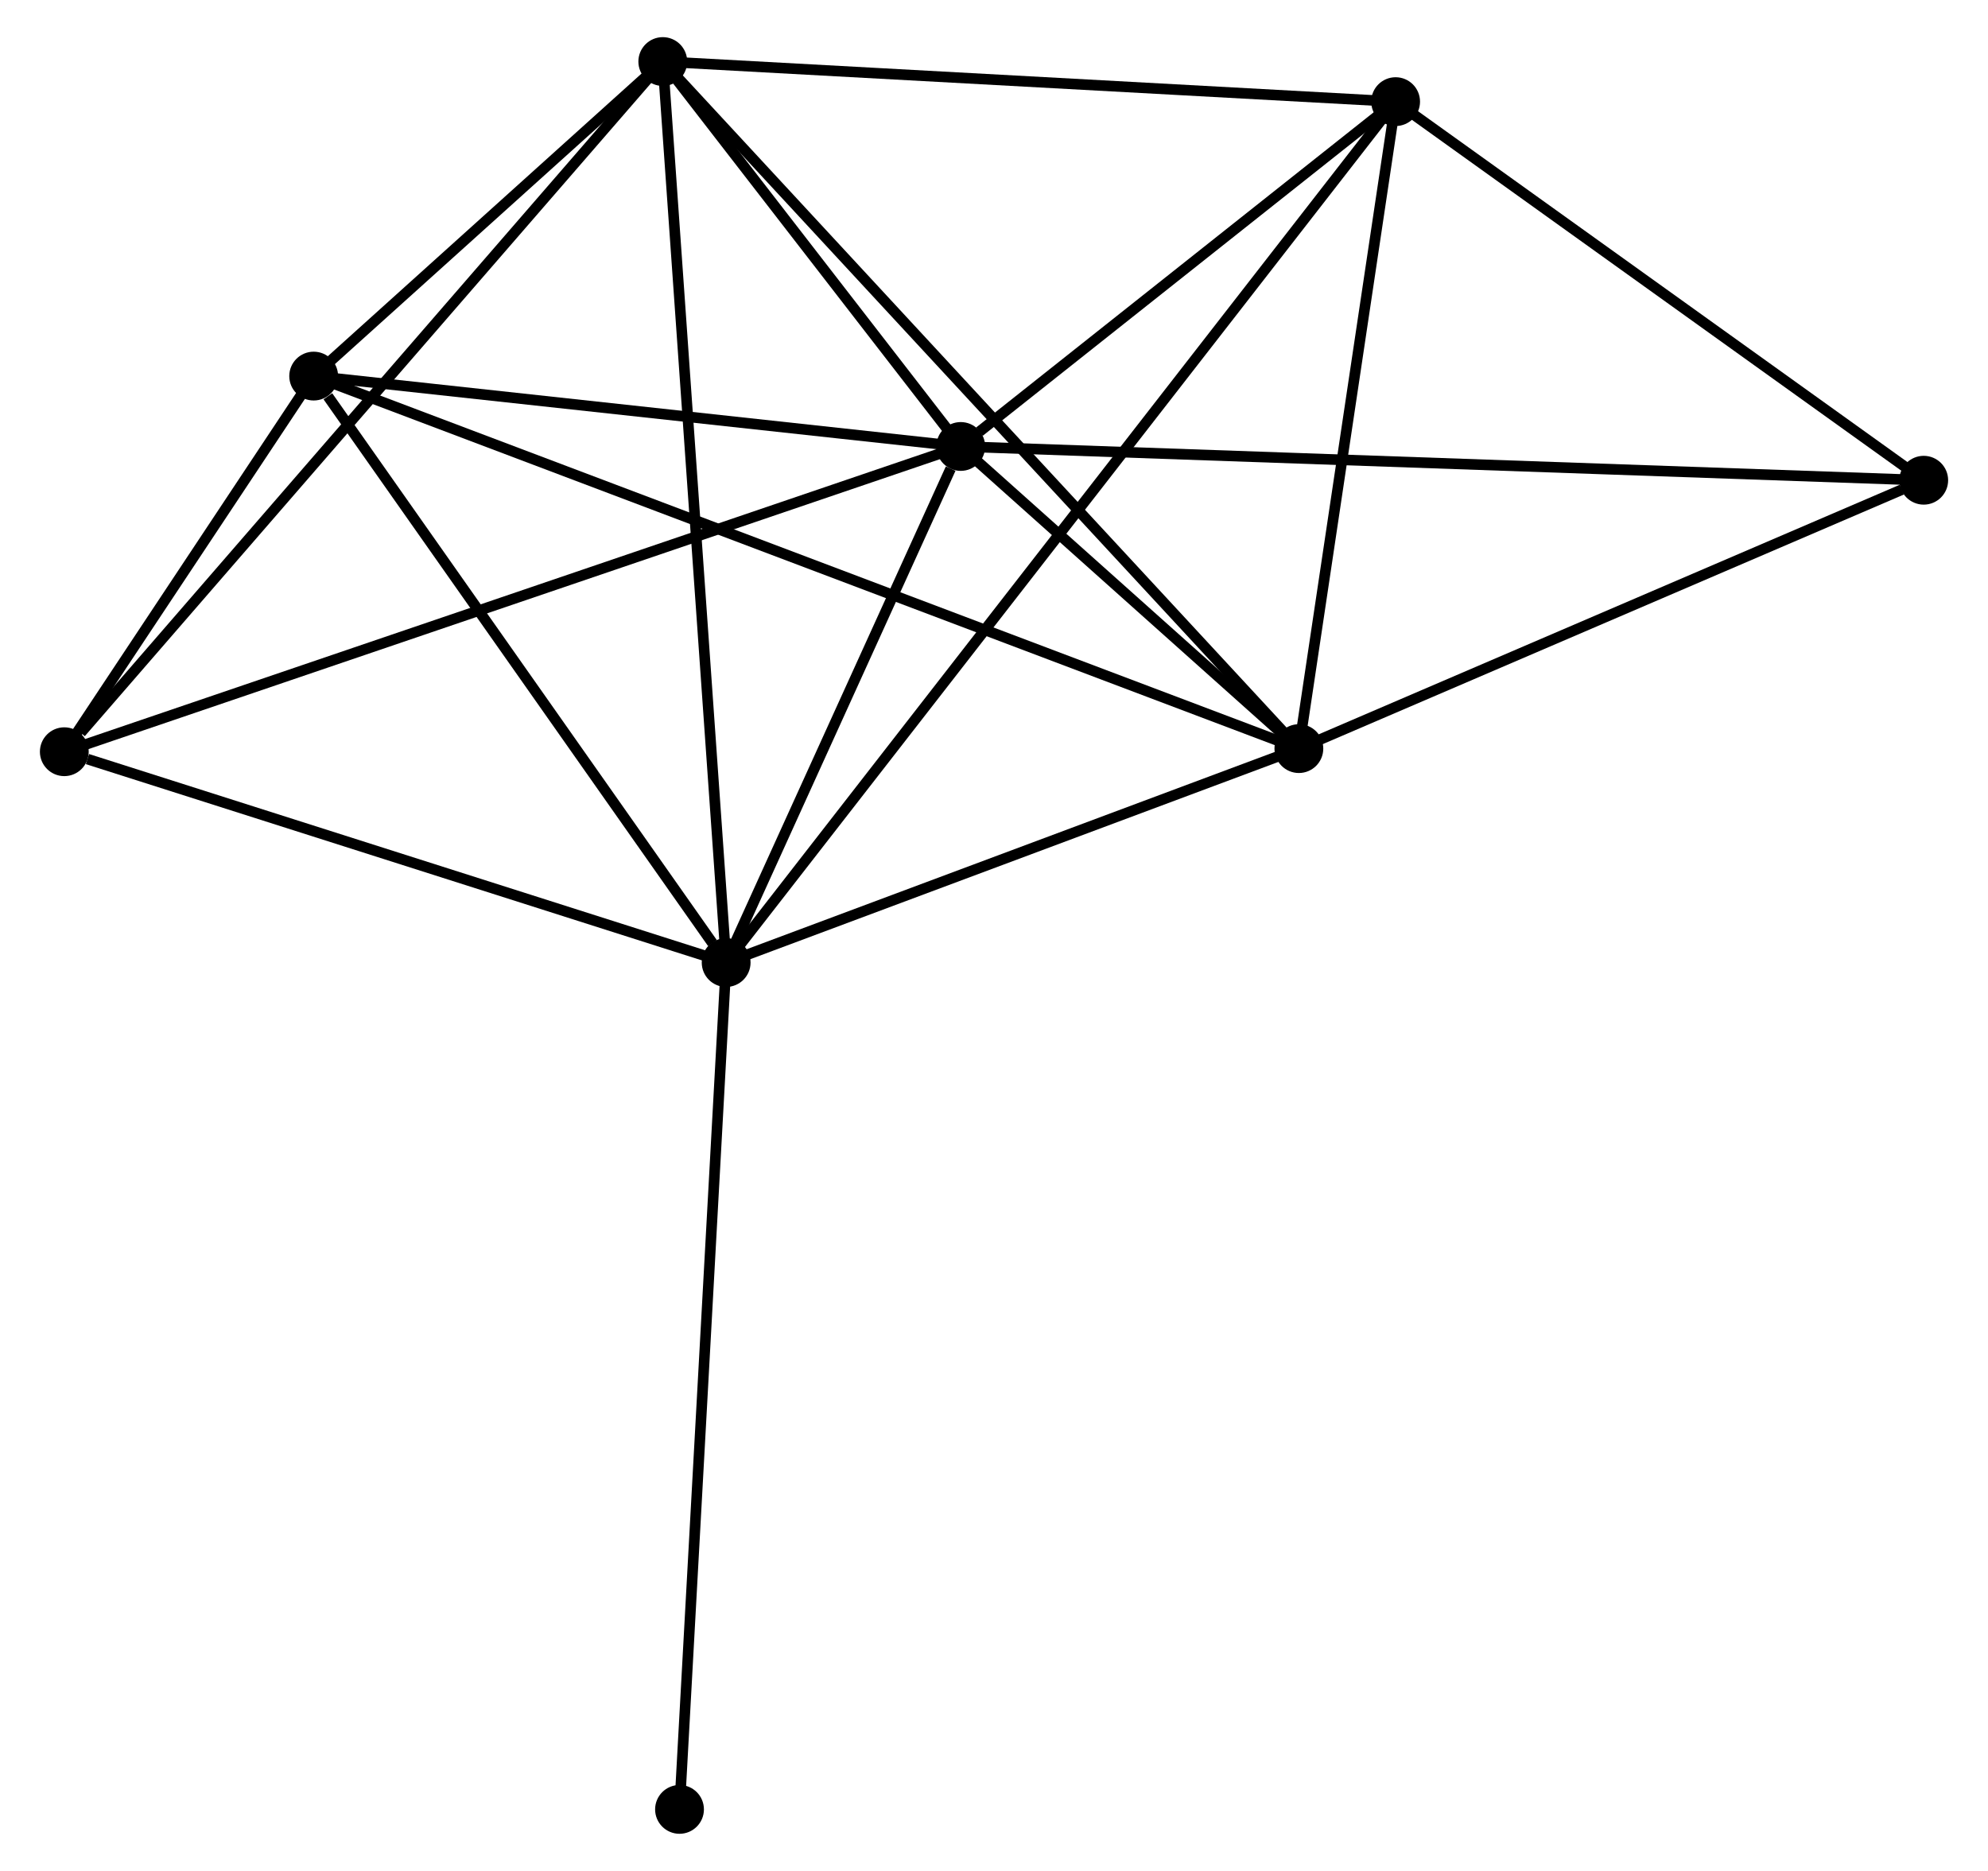 <?xml version="1.0" encoding="UTF-8" standalone="no"?>
<!DOCTYPE svg PUBLIC "-//W3C//DTD SVG 1.1//EN"
 "http://www.w3.org/Graphics/SVG/1.1/DTD/svg11.dtd">
<!-- Generated by graphviz version 2.36.0 (20140111.2315)
 -->
<!-- Title: %3 Pages: 1 -->
<svg width="187pt" height="176pt"
 viewBox="0.00 0.00 186.83 176.33" xmlns="http://www.w3.org/2000/svg" xmlns:xlink="http://www.w3.org/1999/xlink">
<g id="graph0" class="graph" transform="scale(1 1) rotate(0) translate(4 172.328)">
<title>%3</title>
<!-- 0 -->
<g id="node1" class="node"><title>0</title>
<ellipse fill="black" stroke="black" cx="86.28" cy="-130.25" rx="1.8" ry="1.8"/>
</g>
<!-- 1 -->
<g id="node2" class="node"><title>1</title>
<ellipse fill="black" stroke="black" cx="64.173" cy="-81.611" rx="1.8" ry="1.8"/>
</g>
<!-- 0&#45;&#45;1 -->
<g id="edge1" class="edge"><title>0&#45;&#45;1</title>
<path fill="none" stroke="black" d="M85.33,-128.16C81.694,-120.159 68.683,-91.532 65.095,-83.639"/>
</g>
<!-- 2 -->
<g id="node3" class="node"><title>2</title>
<ellipse fill="black" stroke="black" cx="118.146" cy="-101.775" rx="1.8" ry="1.8"/>
</g>
<!-- 0&#45;&#45;2 -->
<g id="edge2" class="edge"><title>0&#45;&#45;2</title>
<path fill="none" stroke="black" d="M87.649,-129.026C92.795,-124.428 110.969,-108.189 116.522,-103.226"/>
</g>
<!-- 3 -->
<g id="node4" class="node"><title>3</title>
<ellipse fill="black" stroke="black" cx="58.201" cy="-166.528" rx="1.8" ry="1.8"/>
</g>
<!-- 0&#45;&#45;3 -->
<g id="edge3" class="edge"><title>0&#45;&#45;3</title>
<path fill="none" stroke="black" d="M85.073,-131.809C80.455,-137.776 63.929,-159.128 59.372,-165.016"/>
</g>
<!-- 4 -->
<g id="node5" class="node"><title>4</title>
<ellipse fill="black" stroke="black" cx="127.264" cy="-162.749" rx="1.8" ry="1.8"/>
</g>
<!-- 0&#45;&#45;4 -->
<g id="edge4" class="edge"><title>0&#45;&#45;4</title>
<path fill="none" stroke="black" d="M88.041,-131.646C94.782,-136.992 118.904,-156.12 125.555,-161.393"/>
</g>
<!-- 5 -->
<g id="node6" class="node"><title>5</title>
<ellipse fill="black" stroke="black" cx="25.301" cy="-136.883" rx="1.8" ry="1.8"/>
</g>
<!-- 0&#45;&#45;5 -->
<g id="edge5" class="edge"><title>0&#45;&#45;5</title>
<path fill="none" stroke="black" d="M84.251,-130.471C74.993,-131.478 36.803,-135.632 27.4,-136.655"/>
</g>
<!-- 6 -->
<g id="node7" class="node"><title>6</title>
<ellipse fill="black" stroke="black" cx="1.8" cy="-101.481" rx="1.8" ry="1.8"/>
</g>
<!-- 0&#45;&#45;6 -->
<g id="edge6" class="edge"><title>0&#45;&#45;6</title>
<path fill="none" stroke="black" d="M84.515,-129.649C73.521,-125.905 14.521,-105.813 3.555,-102.079"/>
</g>
<!-- 7 -->
<g id="node8" class="node"><title>7</title>
<ellipse fill="black" stroke="black" cx="177.033" cy="-127.068" rx="1.8" ry="1.8"/>
</g>
<!-- 0&#45;&#45;7 -->
<g id="edge7" class="edge"><title>0&#45;&#45;7</title>
<path fill="none" stroke="black" d="M88.175,-130.183C99.986,-129.769 163.367,-127.547 175.148,-127.134"/>
</g>
<!-- 1&#45;&#45;2 -->
<g id="edge8" class="edge"><title>1&#45;&#45;2</title>
<path fill="none" stroke="black" d="M65.969,-82.281C74.164,-85.343 107.966,-97.971 116.288,-101.081"/>
</g>
<!-- 1&#45;&#45;3 -->
<g id="edge9" class="edge"><title>1&#45;&#45;3</title>
<path fill="none" stroke="black" d="M64.026,-83.71C63.199,-95.458 59.156,-152.946 58.344,-164.502"/>
</g>
<!-- 1&#45;&#45;4 -->
<g id="edge10" class="edge"><title>1&#45;&#45;4</title>
<path fill="none" stroke="black" d="M65.491,-83.305C73.772,-93.956 118.526,-151.511 126.157,-161.325"/>
</g>
<!-- 1&#45;&#45;5 -->
<g id="edge11" class="edge"><title>1&#45;&#45;5</title>
<path fill="none" stroke="black" d="M62.88,-83.45C56.978,-91.841 32.633,-126.457 26.639,-134.98"/>
</g>
<!-- 1&#45;&#45;6 -->
<g id="edge12" class="edge"><title>1&#45;&#45;6</title>
<path fill="none" stroke="black" d="M62.374,-82.184C53.425,-85.035 13.76,-97.671 3.983,-100.786"/>
</g>
<!-- 8 -->
<g id="node9" class="node"><title>8</title>
<ellipse fill="black" stroke="black" cx="59.778" cy="-1.8" rx="1.8" ry="1.8"/>
</g>
<!-- 1&#45;&#45;8 -->
<g id="edge13" class="edge"><title>1&#45;&#45;8</title>
<path fill="none" stroke="black" d="M64.065,-79.638C63.456,-68.596 60.481,-14.565 59.883,-3.704"/>
</g>
<!-- 2&#45;&#45;3 -->
<g id="edge14" class="edge"><title>2&#45;&#45;3</title>
<path fill="none" stroke="black" d="M116.664,-103.375C108.299,-112.412 67.081,-156.936 59.426,-165.205"/>
</g>
<!-- 2&#45;&#45;4 -->
<g id="edge15" class="edge"><title>2&#45;&#45;4</title>
<path fill="none" stroke="black" d="M118.45,-103.804C119.834,-113.061 125.544,-151.248 126.95,-160.65"/>
</g>
<!-- 2&#45;&#45;5 -->
<g id="edge16" class="edge"><title>2&#45;&#45;5</title>
<path fill="none" stroke="black" d="M116.207,-102.508C104.124,-107.077 39.281,-131.596 27.229,-136.154"/>
</g>
<!-- 2&#45;&#45;7 -->
<g id="edge17" class="edge"><title>2&#45;&#45;7</title>
<path fill="none" stroke="black" d="M119.845,-102.504C128.293,-106.133 165.741,-122.218 174.971,-126.182"/>
</g>
<!-- 3&#45;&#45;4 -->
<g id="edge18" class="edge"><title>3&#45;&#45;4</title>
<path fill="none" stroke="black" d="M60.194,-166.419C70.279,-165.867 115.601,-163.387 125.394,-162.851"/>
</g>
<!-- 3&#45;&#45;5 -->
<g id="edge19" class="edge"><title>3&#45;&#45;5</title>
<path fill="none" stroke="black" d="M56.788,-165.254C51.376,-160.378 32.012,-142.93 26.673,-138.119"/>
</g>
<!-- 3&#45;&#45;6 -->
<g id="edge20" class="edge"><title>3&#45;&#45;6</title>
<path fill="none" stroke="black" d="M56.807,-164.92C49.072,-155.999 11.483,-112.648 3.353,-103.272"/>
</g>
<!-- 4&#45;&#45;7 -->
<g id="edge21" class="edge"><title>4&#45;&#45;7</title>
<path fill="none" stroke="black" d="M128.92,-161.561C136.476,-156.144 167.645,-133.798 175.319,-128.296"/>
</g>
<!-- 5&#45;&#45;6 -->
<g id="edge22" class="edge"><title>5&#45;&#45;6</title>
<path fill="none" stroke="black" d="M24.291,-135.362C20.496,-129.644 7.093,-109.455 2.998,-103.286"/>
</g>
</g>
</svg>
